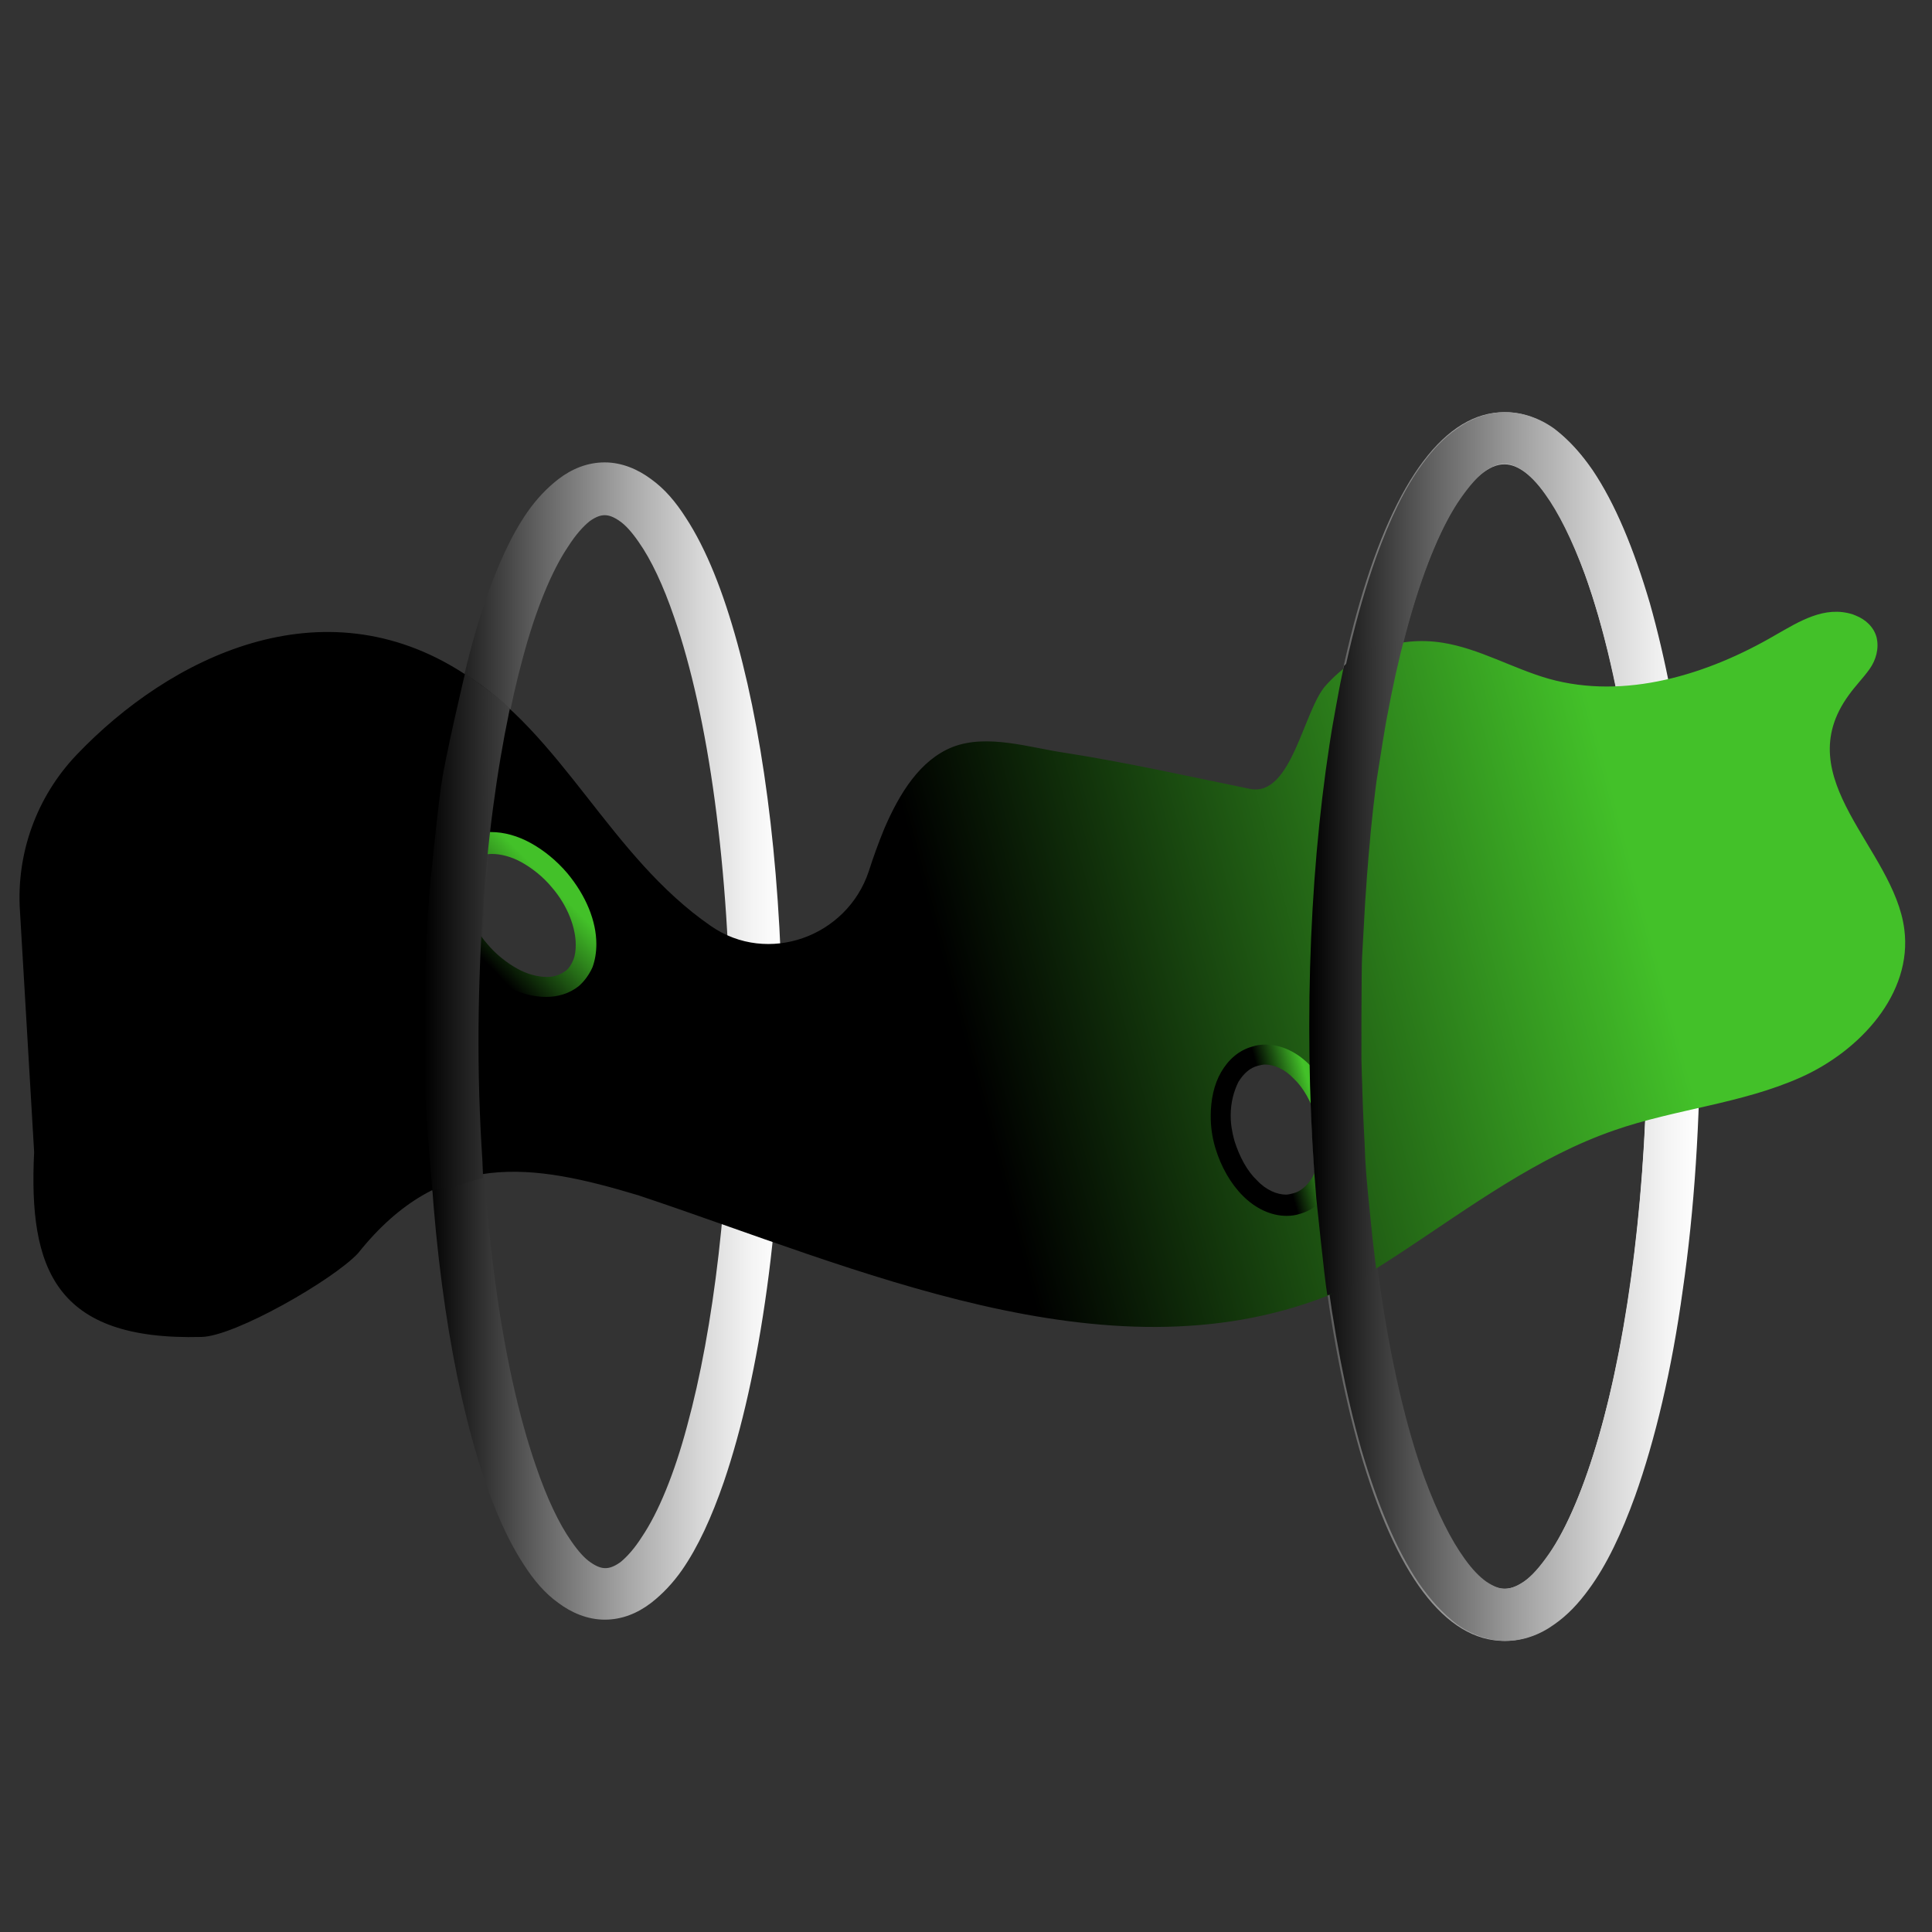 <?xml version="1.0" encoding="utf-8"?>
<!-- Generator: Adobe Illustrator 22.1.0, SVG Export Plug-In . SVG Version: 6.00 Build 0)  -->
<svg version="1.1" id="Layer_1" xmlns="http://www.w3.org/2000/svg" xmlns:xlink="http://www.w3.org/1999/xlink" x="0px" y="0px"
	 viewBox="0 0 300 300" style="enable-background:new 0 0 300 300;" xml:space="preserve">
<rect x="0" y="0" width="300" height="300" fill="#333333" stroke="none"/>
<style type="text/css">
	.st0{fill:url(#SVGID_1_);}
	.st1{fill:url(#SVGID_2_);}
	.st2{fill:url(#SVGID_3_);}
	.st3{fill:url(#SVGID_4_);}
	.st4{fill:url(#SVGID_5_);}
	.st5{fill:url(#SVGID_6_);}
	.st6{fill:url(#SVGID_7_);}
	.st7{fill:url(#SVGID_8_);}
	.st8{fill:url(#SVGID_9_);}
	.st9{fill:url(#SVGID_10_);}
	.st10{fill:url(#SVGID_11_);}
	.st11{fill:url(#SVGID_12_);}
	.st12{fill:url(#SVGID_13_);}
	.st13{clip-path:url(#SVGID_15_);fill:url(#SVGID_16_);}
	.st14{clip-path:url(#SVGID_18_);fill:url(#SVGID_19_);}
</style>
<g>
	<linearGradient id="SVGID_1_" gradientUnits="userSpaceOnUse" x1="148.844" y1="505.9" x2="219.099" y2="573.179">
		<stop  offset="0.257" style="stop-color:#000000"/>
		<stop  offset="0.658" style="stop-color:#FF00C0"/>
	</linearGradient>
	<path class="st0" d="M198,461.1c0,0,35.8,121.2-47.1,138.7l-24-105.2l55.9-36.7L198,461.1z"/>
	<g>
		<linearGradient id="SVGID_2_" gradientUnits="userSpaceOnUse" x1="190.616" y1="426.159" x2="175.986" y2="448.951">
			<stop  offset="0.257" style="stop-color:#FFFFFF"/>
			<stop  offset="0.658" style="stop-color:#00A2D4"/>
		</linearGradient>
		<path class="st1" d="M158.2,440c8.5,0.7,16.9,1.1,25.3-0.9c3.8-0.9,9.6-2.4,13.5-1.6c1,0.2,6.8,2.3,6.8,2.2
			c-1.1,3.7,5.1,5.3,6.2,1.6c2.3-7.6-6.5-8.4-12-9.4c-5.5-1-11.9,0.4-17.2,1.7c-7.3,1.8-15.2,1-22.7,0.5
			C154.1,433.7,154.1,439.7,158.2,440L158.2,440z"/>
	</g>
	<linearGradient id="SVGID_3_" gradientUnits="userSpaceOnUse" x1="214.289" y1="337.625" x2="107.105" y2="504.606">
		<stop  offset="0.257" style="stop-color:#000000"/>
		<stop  offset="0.658" style="stop-color:#FF00C0"/>
	</linearGradient>
	<path class="st2" d="M159,418.7c1.9-26.4,29.1-51.7,57.2-53.2c-70.9-5.8-61.1,2.4-88.5-58.3c1.7,28.9-5.6,46.7-30.8,63.4
		c-50.2,94.3-18.8,171.7,54,231.1c-0.6-27.3-13.1-89.4-1.2-110.2c4.5-7.9,16.6-16.7,43.7-6.7C213,457.8,206.7,398.5,159,418.7z
		 M166.8,446.7c-8.6,0-7.7-16.8,0.9-16.8C176.4,429.9,175.5,446.7,166.8,446.7z"/>
	<g>
		<linearGradient id="SVGID_4_" gradientUnits="userSpaceOnUse" x1="129.585" y1="312.952" x2="129.585" y2="315.174">
			<stop  offset="3.415068e-02" style="stop-color:#EAD515"/>
			<stop  offset="0.248" style="stop-color:#E7D315"/>
			<stop  offset="0.38" style="stop-color:#DFCB14"/>
			<stop  offset="0.489" style="stop-color:#D0BE13"/>
			<stop  offset="0.586" style="stop-color:#BCAB11"/>
			<stop  offset="0.674" style="stop-color:#A1930E"/>
			<stop  offset="0.757" style="stop-color:#81750C"/>
			<stop  offset="0.836" style="stop-color:#5A5208"/>
			<stop  offset="0.909" style="stop-color:#2E2A04"/>
			<stop  offset="0.974" style="stop-color:#000000"/>
		</linearGradient>
		<path class="st3" d="M126.9,317.5c2.8,0.2,5.6-0.1,7.7-2c1.2-1.1,1.2-3.1,0-4.2c-1.2-1.2-3.3-1.1-4.5,0c-0.3,0.2-0.3,0.3-0.1,0.1
			c-0.1,0-0.2,0.1-0.3,0.1c0.7-0.1-0.7,0.1-0.4,0.1c-0.6,0.1-1.7,0-2.4-0.1c-1.7-0.1-3.2,1.5-3.2,3
			C123.7,316.2,125.1,317.3,126.9,317.5L126.9,317.5z"/>
	</g>
	<g>
		<linearGradient id="SVGID_5_" gradientUnits="userSpaceOnUse" x1="130.52" y1="318.409" x2="130.52" y2="321.177">
			<stop  offset="3.415068e-02" style="stop-color:#EAD515"/>
			<stop  offset="0.248" style="stop-color:#E7D315"/>
			<stop  offset="0.38" style="stop-color:#DFCB14"/>
			<stop  offset="0.489" style="stop-color:#D0BE13"/>
			<stop  offset="0.586" style="stop-color:#BCAB11"/>
			<stop  offset="0.674" style="stop-color:#A1930E"/>
			<stop  offset="0.757" style="stop-color:#81750C"/>
			<stop  offset="0.836" style="stop-color:#5A5208"/>
			<stop  offset="0.909" style="stop-color:#2E2A04"/>
			<stop  offset="0.974" style="stop-color:#000000"/>
		</linearGradient>
		<path class="st4" d="M127,323.5c3,0.2,6.3-0.4,8.7-2c1.4-0.9,2.1-2.6,1.1-4.1c-0.8-1.3-3-2-4.4-1.1c-1.7,1.1-3.5,1.4-5.5,1.2
			c-1.7-0.1-3.2,1.5-3.2,3C123.8,322.3,125.2,323.4,127,323.5L127,323.5z"/>
	</g>
	<g>
		<linearGradient id="SVGID_6_" gradientUnits="userSpaceOnUse" x1="131.365" y1="324.117" x2="131.365" y2="327.101">
			<stop  offset="3.415068e-02" style="stop-color:#EAD515"/>
			<stop  offset="0.248" style="stop-color:#E7D315"/>
			<stop  offset="0.38" style="stop-color:#DFCB14"/>
			<stop  offset="0.489" style="stop-color:#D0BE13"/>
			<stop  offset="0.586" style="stop-color:#BCAB11"/>
			<stop  offset="0.674" style="stop-color:#A1930E"/>
			<stop  offset="0.757" style="stop-color:#81750C"/>
			<stop  offset="0.836" style="stop-color:#5A5208"/>
			<stop  offset="0.909" style="stop-color:#2E2A04"/>
			<stop  offset="0.974" style="stop-color:#000000"/>
		</linearGradient>
		<path class="st5" d="M126.9,329.5c3.7,0,7.2-0.8,10.5-2.2c1.6-0.7,2-2.8,1.1-4.1c-0.9-1.5-2.8-1.7-4.4-1.1c-2.3,1-4.8,1.4-7.3,1.4
			C122.8,323.5,122.8,329.5,126.9,329.5L126.9,329.5z"/>
	</g>
	<g>
		<linearGradient id="SVGID_7_" gradientUnits="userSpaceOnUse" x1="157.09" y1="409.444" x2="115.357" y2="474.459">
			<stop  offset="0.257" style="stop-color:#FFFFFF"/>
			<stop  offset="0.658" style="stop-color:#00A2D4"/>
		</linearGradient>
		<path class="st6" d="M65.3,445.2c25.2,6.8,51.5,13.1,77.7,15.4c12.2,1.1,25.1-0.8,37.1-3.1c11-2,21.4-6.1,28.7-14.3
			c2.6-2.9-1.9-7.2-4.5-4.2c-7.7,8.7-18.7,11.7-30.2,13.5c-12.4,1.9-24.5,3.2-37,1.5c-23.7-3.2-47.1-8.3-70.1-14.5
			C63.1,438.3,61.4,444.1,65.3,445.2L65.3,445.2z"/>
	</g>
</g>
<g>
	
		<linearGradient id="SVGID_8_" gradientUnits="userSpaceOnUse" x1="0.144" y1="0.657" x2="1.773" y2="0.657" gradientTransform="matrix(37.199 0 0 -37.199 197.995 183.874)">
		<stop  offset="0" style="stop-color:#525252"/>
		<stop  offset="8.853537e-02" style="stop-color:#656565"/>
		<stop  offset="0.409" style="stop-color:#A7A7A7"/>
		<stop  offset="0.678" style="stop-color:#D7D7D7"/>
		<stop  offset="0.883" style="stop-color:#F4F4F4"/>
		<stop  offset="1" style="stop-color:#FFFFFF"/>
	</linearGradient>
	<path class="st7" d="M233.6,246.7c-9.2,0-22.2-33.2-22.2-87.3c0-54.1,12.9-87.3,22.2-87.3c9.2,0,22.2,33.2,22.2,87.3
		C255.8,213.5,242.9,246.7,233.6,246.7 M233.6,64c-9.1,0-16.9,10.3-22.5,29.7c-5.1,17.6-7.8,40.9-7.8,65.7c0,24.8,2.8,48.1,7.8,65.7
		c5.6,19.4,13.3,29.7,22.5,29.7c9.1,0,16.9-10.3,22.5-29.7c5.1-17.6,7.8-40.9,7.8-65.7c0-24.8-2.8-48.1-7.8-65.7
		C250.5,74.3,242.8,64,233.6,64"/>
	
		<linearGradient id="SVGID_9_" gradientUnits="userSpaceOnUse" x1="-1.404" y1="0.696" x2="0.225" y2="0.696" gradientTransform="matrix(33.852 0 0 -33.852 113.897 185.271)">
		<stop  offset="0" style="stop-color:#000000"/>
		<stop  offset="5.031580e-02" style="stop-color:#101010"/>
		<stop  offset="0.322" style="stop-color:#646464"/>
		<stop  offset="0.562" style="stop-color:#A6A6A6"/>
		<stop  offset="0.762" style="stop-color:#D6D6D6"/>
		<stop  offset="0.914" style="stop-color:#F4F4F4"/>
		<stop  offset="1" style="stop-color:#FFFFFF"/>
	</linearGradient>
	<path class="st8" d="M70.4,161.7h4.1c0-23.4,2.6-44.6,6.7-59.6c2-7.5,4.5-13.5,7-17.2c1.2-1.9,2.4-3.2,3.4-4c1-0.7,1.7-0.9,2.3-0.9
		c0.6,0,1.3,0.2,2.3,0.9c0.9,0.6,1.9,1.7,3,3.3c1.9,2.7,3.8,6.7,5.5,11.7c2.6,7.5,4.8,17.3,6.3,28.5c1.5,11.2,2.4,23.9,2.4,37.4
		c0,23.4-2.6,44.6-6.7,59.6c-2,7.5-4.5,13.5-7,17.2c-1.2,1.9-2.4,3.2-3.4,4c-1,0.7-1.7,0.9-2.3,0.9c-0.6,0-1.3-0.2-2.3-0.9
		c-0.9-0.6-1.9-1.7-3-3.3c-1.9-2.7-3.8-6.7-5.5-11.7c-2.6-7.5-4.8-17.3-6.3-28.5c-1.5-11.2-2.4-23.9-2.4-37.4H70.4h-4.1
		c0,24,2.6,45.7,7,61.7c2.2,8,4.8,14.6,8,19.5c1.6,2.5,3.3,4.5,5.4,6c2,1.5,4.5,2.6,7.2,2.6c2.7,0,5.1-1,7.2-2.6
		c1.8-1.4,3.4-3.1,4.8-5.1c2.5-3.6,4.6-8.2,6.5-13.7c2.8-8.2,5.1-18.4,6.7-30.1c1.6-11.6,2.4-24.7,2.4-38.4c0-24-2.6-45.7-7-61.7
		c-2.2-8-4.8-14.6-8-19.5c-1.6-2.5-3.3-4.5-5.4-6c-2-1.5-4.5-2.6-7.2-2.6c-2.7,0-5.1,1-7.2,2.6c-1.8,1.4-3.4,3.1-4.8,5.1
		c-2.5,3.6-4.6,8.2-6.5,13.7c-2.8,8.2-5.1,18.4-6.7,30.1c-1.6,11.6-2.4,24.7-2.4,38.4H70.4z"/>
	
		<linearGradient id="SVGID_10_" gradientUnits="userSpaceOnUse" x1="0.144" y1="0.657" x2="1.773" y2="0.657" gradientTransform="matrix(37.199 0 0 -37.199 197.995 183.874)">
		<stop  offset="0" style="stop-color:#000000"/>
		<stop  offset="5.031580e-02" style="stop-color:#101010"/>
		<stop  offset="0.322" style="stop-color:#646464"/>
		<stop  offset="0.562" style="stop-color:#A6A6A6"/>
		<stop  offset="0.762" style="stop-color:#D6D6D6"/>
		<stop  offset="0.914" style="stop-color:#F4F4F4"/>
		<stop  offset="1" style="stop-color:#FFFFFF"/>
	</linearGradient>
	<path class="st9" d="M259.9,159.4h-4.1c0,24.9-2.9,47.4-7.5,63.5c-2.3,8-5,14.4-7.8,18.4c-1.4,2-2.7,3.5-3.9,4.3
		c-1.2,0.8-2.1,1.1-2.9,1.1c-0.8,0-1.7-0.3-2.9-1.1c-1-0.7-2.2-1.9-3.4-3.6c-2.1-2.9-4.2-7.1-6.2-12.5c-2.9-8-5.3-18.4-7-30.4
		c-1.7-12-2.7-25.5-2.7-39.8c0-24.9,2.9-47.4,7.5-63.5c2.3-8,5-14.4,7.8-18.4c1.4-2,2.7-3.5,3.9-4.3c1.2-0.8,2.1-1.1,2.9-1.1
		c0.8,0,1.7,0.3,2.9,1.1c1,0.7,2.2,1.9,3.4,3.6c2.1,2.9,4.2,7.1,6.2,12.5c2.9,8,5.3,18.4,7,30.4c1.7,12,2.7,25.5,2.7,39.8H259.9h4.1
		c0-25.5-3-48.7-7.8-65.7c-2.5-8.5-5.4-15.5-8.9-20.7c-1.8-2.6-3.7-4.7-5.9-6.4c-2.2-1.6-4.9-2.6-7.6-2.6c-2.8,0-5.4,1-7.6,2.6
		c-2,1.4-3.7,3.2-5.3,5.4c-2.8,3.8-5.1,8.7-7.2,14.5c-3.1,8.7-5.7,19.6-7.4,32c-1.8,12.4-2.7,26.2-2.7,40.9c0,25.5,3,48.7,7.8,65.7
		c2.5,8.5,5.4,15.5,8.9,20.7c1.8,2.6,3.7,4.7,5.9,6.4c2.2,1.6,4.9,2.6,7.6,2.6c2.8,0,5.4-1,7.6-2.6c2-1.4,3.7-3.2,5.3-5.4
		c2.8-3.8,5.1-8.7,7.2-14.5c3.1-8.7,5.7-19.6,7.4-32c1.8-12.4,2.7-26.2,2.7-40.9H259.9z"/>
	
		<linearGradient id="SVGID_11_" gradientUnits="userSpaceOnUse" x1="-0.353" y1="0.183" x2="1.276" y2="0.183" gradientTransform="matrix(177.418 -49.551 -49.551 -177.418 75.368 198.913)">
		<stop  offset="0" style="stop-color:#000000"/>
		<stop  offset="0.489" style="stop-color:#000000"/>
		<stop  offset="0.845" style="stop-color:#43C129"/>
		<stop  offset="1" style="stop-color:#43C129"/>
	</linearGradient>
	<path class="st10" d="M5.3,178.9c-0.9,18.2,3.3,29.3,26,28.7c5.2-0.1,20.5-8.9,24.3-13c13-16.3,27.2-13.9,43.5-9
		c33.9,11.3,72.5,29,106.8,15.7c0.7-0.3,1.4-0.6,2-0.9c3.3-1.8,6.6-3.9,9.8-6c10.6-7,21.1-14.8,33-18.9c9.5-3.3,19.7-4.1,28.9-8.2
		c9.2-4.1,17.4-13,16.1-23c-1.6-12.6-18.2-23.3-8.6-36.4c1-1.4,2.2-2.6,3.2-4s1.5-3.2,1.1-4.9c-0.4-1.6-1.7-2.8-3.2-3.4
		c-0.2-0.1-0.3-0.1-0.5-0.2c-4.4-1.4-8.3,1.1-12,3.2c-10.6,6.2-23.4,10.1-35.2,6.8c-5.6-1.6-10.8-4.7-16.5-5.6
		c-7-1.1-13.4,1.4-18.1,6.6c-3.5,3.8-5.3,17.4-11.8,16.1c-9.3-1.9-19.1-4.1-28.7-5.6c-5.5-0.8-12.1-3-17.5-0.9
		c-5,2-8.2,7.1-10.6,12.7c-0.9,2.2-1.7,4.4-2.4,6.6c-3.4,10.2-15.7,14.6-24.5,8.5c-15.8-10.9-23-29.8-38.5-39.3
		C50,90.4,26.4,102,11.9,117.2c-6.2,6.5-9.4,15.3-8.8,24.3L5.3,178.9z M74.1,146c-6.1-7.2-5.3-12.4-2.3-14.6
		c2.5-2.7,6.5-3.1,12.1,3.1c5.6,6.1,7.8,13.2,5.7,16.5C87.5,154.4,80.9,153.2,74.1,146z M200.6,186.5c-10.5,2.9-15.6-19.3-5-22.3
		C206.1,161.3,211.2,183.5,200.6,186.5z"/>
	
		<linearGradient id="SVGID_12_" gradientUnits="userSpaceOnUse" x1="-0.998" y1="3.939" x2="0.631" y2="3.939" gradientTransform="matrix(8.61 -8.61 -9.184 -9.409 118.306 177.464)">
		<stop  offset="0" style="stop-color:#000000"/>
		<stop  offset="5.169013e-02" style="stop-color:#000000"/>
		<stop  offset="0.845" style="stop-color:#43C129"/>
		<stop  offset="1" style="stop-color:#43C129"/>
	</linearGradient>
	<path class="st11" d="M86.9,136.7l-1.2,1.1c2.5,2.9,3.7,6.3,3.7,8.9c0,0.9-0.1,1.7-0.4,2.4c-0.3,0.7-0.6,1.2-1.1,1.6
		c-0.8,0.6-1.7,1-3,1c-1.3,0-3-0.4-4.6-1.3c-1.6-0.9-3.3-2.2-4.7-3.9c-2.5-2.9-3.7-6.3-3.7-8.9c0-0.9,0.1-1.7,0.4-2.4
		c0.3-0.7,0.6-1.2,1.1-1.6c0.8-0.6,1.7-1,3-1c1.3,0,3,0.4,4.6,1.3c1.6,0.9,3.3,2.2,4.7,3.9L86.9,136.7l1.2-1.1
		c-1.7-2-3.7-3.6-5.7-4.7c-2-1.1-4.1-1.7-6.2-1.7c-1.8,0-3.6,0.5-5.1,1.7c-0.9,0.8-1.6,1.8-2.1,2.9c-0.4,1.1-0.6,2.3-0.6,3.6
		c0,3.6,1.6,7.5,4.5,11c1.7,2,3.6,3.6,5.7,4.7c2,1.1,4.1,1.7,6.2,1.7c1.8,0,3.6-0.5,5.1-1.7c0.9-0.8,1.6-1.8,2.1-2.9
		c0.4-1.1,0.6-2.3,0.6-3.6c0-3.6-1.6-7.5-4.5-11L86.9,136.7z"/>
	
		<linearGradient id="SVGID_13_" gradientUnits="userSpaceOnUse" x1="0.353" y1="1.377" x2="1.982" y2="1.377" gradientTransform="matrix(11.69 -3.265 -3.265 -11.69 188.913 195.294)">
		<stop  offset="0" style="stop-color:#000000"/>
		<stop  offset="0.489" style="stop-color:#000000"/>
		<stop  offset="0.845" style="stop-color:#43C129"/>
		<stop  offset="1" style="stop-color:#43C129"/>
	</linearGradient>
	<path class="st12" d="M206,173.2l-1.6,0.4c0.4,1.4,0.6,2.7,0.6,4c0,2-0.5,3.8-1.2,5.2c-0.8,1.3-1.8,2.2-3,2.5
		c-0.4,0.1-0.8,0.2-1.1,0.2c-1.4,0-3.1-0.7-4.5-2.2c-1.5-1.4-2.7-3.6-3.5-6.1c-0.4-1.4-0.6-2.7-0.6-4c0-2,0.5-3.8,1.2-5.2
		c0.8-1.3,1.8-2.2,3-2.5c0.4-0.1,0.8-0.2,1.1-0.2c1.4,0,3.1,0.7,4.5,2.2c1.5,1.4,2.7,3.6,3.5,6.1L206,173.2l1.6-0.4
		c-0.9-3-2.4-5.6-4.3-7.5c-1.9-1.9-4.3-3.1-6.8-3.1c-0.7,0-1.4,0.1-2,0.3c-2.2,0.6-3.8,2.1-4.9,4c-1.1,1.9-1.6,4.3-1.6,6.8
		c0,1.6,0.2,3.2,0.7,4.9c0.9,3,2.4,5.6,4.3,7.5c1.9,1.9,4.3,3.1,6.8,3.1c0.7,0,1.4-0.1,2-0.3c2.2-0.6,3.8-2.1,4.9-4
		c1.1-1.9,1.6-4.3,1.6-6.8c0-1.6-0.2-3.2-0.7-4.9L206,173.2z"/>
	<g>
		<defs>
			<path id="SVGID_14_" d="M218,99.6c-0.2,0.3-2.3,10.2-2.6,11.6c-0.3,1.4-1.5,9.1-1.5,9.1c-0.3,1.6-1.1,8.9-1.2,10.6
				c-0.2,1.7-0.7,8.9-0.7,8.9s-0.4,7.3-0.5,8.9c-0.1,1.6-0.1,13.7-0.1,15.6c0,1.9,0.4,11.1,0.6,15.7c0.2,4.6,1.7,16.9,1.7,16.9
				c-0.4,0.5-2.8,2.2-4.8,3.2c-1.5,0.8-2.8,1-2.8,1c-0.5-3.1-1.6-14.2-2-17.8c-0.3-3.7-0.8-15.4-0.8-18.1c-0.1-2.7,0-11.6,0.1-16.4
				c0.1-4.8,0.7-13,0.7-13s1-10.9,1.6-15.6c0.6-4.6,2.9-16.7,2.9-16.7s1.1-1.2,3.6-2.6c2.5-1.4,5.6-1.3,5.6-1.3L218,99.6"/>
		</defs>
		<clipPath id="SVGID_15_">
			<use xlink:href="#SVGID_14_"  style="overflow:visible;"/>
		</clipPath>
		
			<linearGradient id="SVGID_16_" gradientUnits="userSpaceOnUse" x1="0.144" y1="0.657" x2="1.773" y2="0.657" gradientTransform="matrix(37.199 0 0 -37.199 197.995 183.874)">
			<stop  offset="0" style="stop-color:#000000"/>
			<stop  offset="5.031580e-02" style="stop-color:#101010"/>
			<stop  offset="0.322" style="stop-color:#646464"/>
			<stop  offset="0.562" style="stop-color:#A6A6A6"/>
			<stop  offset="0.762" style="stop-color:#D6D6D6"/>
			<stop  offset="0.914" style="stop-color:#F4F4F4"/>
			<stop  offset="1" style="stop-color:#FFFFFF"/>
		</linearGradient>
		<path class="st13" d="M233.6,254.8c-9.1,0-16.9-10.3-22.5-29.7c-5.1-17.6-7.8-40.9-7.8-65.7s2.8-48.1,7.8-65.7
			c5.6-19.4,13.3-29.7,22.5-29.7s16.9,10.3,22.5,29.7c5.1,17.6,7.8,40.9,7.8,65.7s-2.8,48.1-7.8,65.7
			C250.5,244.6,242.8,254.8,233.6,254.8z M233.6,72.2c-9.2,0-22.2,33.2-22.2,87.3s12.9,87.3,22.2,87.3s22.2-33.2,22.2-87.3
			S242.9,72.2,233.6,72.2z"/>
	</g>
	<g>
		<defs>
			<path id="SVGID_17_" d="M79.3,110.2c0.2,0.3-0.5,2.1-0.8,3.5c-0.3,1.4-1.5,9.1-1.5,9.1c-0.3,1.6-1.1,8.9-1.3,10.6
				c-0.2,1.7-0.7,8.9-0.7,8.9s-0.4,7.3-0.5,8.9c-0.1,1.6-0.1,13.7-0.1,15.6c0,1.9,0.4,11.1,0.6,15.7c0.2,4.6,1.7,16.9,1.7,16.9
				c-0.4,0.5-2.9,2.2-5,3.2c-1.6,0.8-2.9,1-2.9,1c-0.5-3.1-1.3-14.3-1.6-18c-0.3-3.7-1.3-15.3-1.3-18c-0.1-2.7,0-11.6,0.1-16.4
				c0.1-4.8,0.7-13,0.7-13s1.1-10.9,1.7-15.6c0.6-4.6,3.8-18,3.8-18S77.7,108.3,79.3,110.2"/>
		</defs>
		<clipPath id="SVGID_18_">
			<use xlink:href="#SVGID_17_"  style="overflow:visible;"/>
		</clipPath>
		
			<linearGradient id="SVGID_19_" gradientUnits="userSpaceOnUse" x1="-1.232" y1="0.606" x2="0.397" y2="0.606" gradientTransform="matrix(38.746 0 0 -38.746 113.597 185.418)">
			<stop  offset="0" style="stop-color:#000000"/>
			<stop  offset="5.031580e-02" style="stop-color:#101010"/>
			<stop  offset="0.322" style="stop-color:#646464"/>
			<stop  offset="0.562" style="stop-color:#A6A6A6"/>
			<stop  offset="0.762" style="stop-color:#D6D6D6"/>
			<stop  offset="0.914" style="stop-color:#F4F4F4"/>
			<stop  offset="1" style="stop-color:#FFFFFF"/>
		</linearGradient>
		<path class="st14" d="M120.8,96.3c-5.8-19.4-13.9-29.7-23.4-29.7c-9.5,0-17.6,10.3-23.4,29.7c-5.3,17.6-8.2,40.9-8.2,65.7
			c0,7.9,0.7,15.6,1.3,23.1c0.1,0-0.2-0.1,0-0.1c0.6-0.3,1.5-0.6,2.7-0.6c0.2,0,0.4,0,0.6,0c1.6-0.7,3.3-1.2,4.7-1.5
			c-0.5-6.6-0.8-13.5-0.8-20.9c0-54.1,13.4-87.3,23.1-87.3c9.6,0,23.1,33.2,23.1,87.3c0,54.1-13.4,87.3-23.1,87.3
			c-6.9,0-15.9-17.2-20.3-47.1c-1,1-2.1,2-3.2,2.9c-0.5,0.4-2.8,0.8-4.7,0.8c1.3,7.9,2.9,15.3,4.9,21.8
			c5.8,19.4,13.9,29.7,23.4,29.7c9.5,0,17.6-10.3,23.4-29.7c5.3-17.6,8.2-40.9,8.2-65.7C129,137.2,126.1,113.9,120.8,96.3z"/>
	</g>
</g>
</svg>
